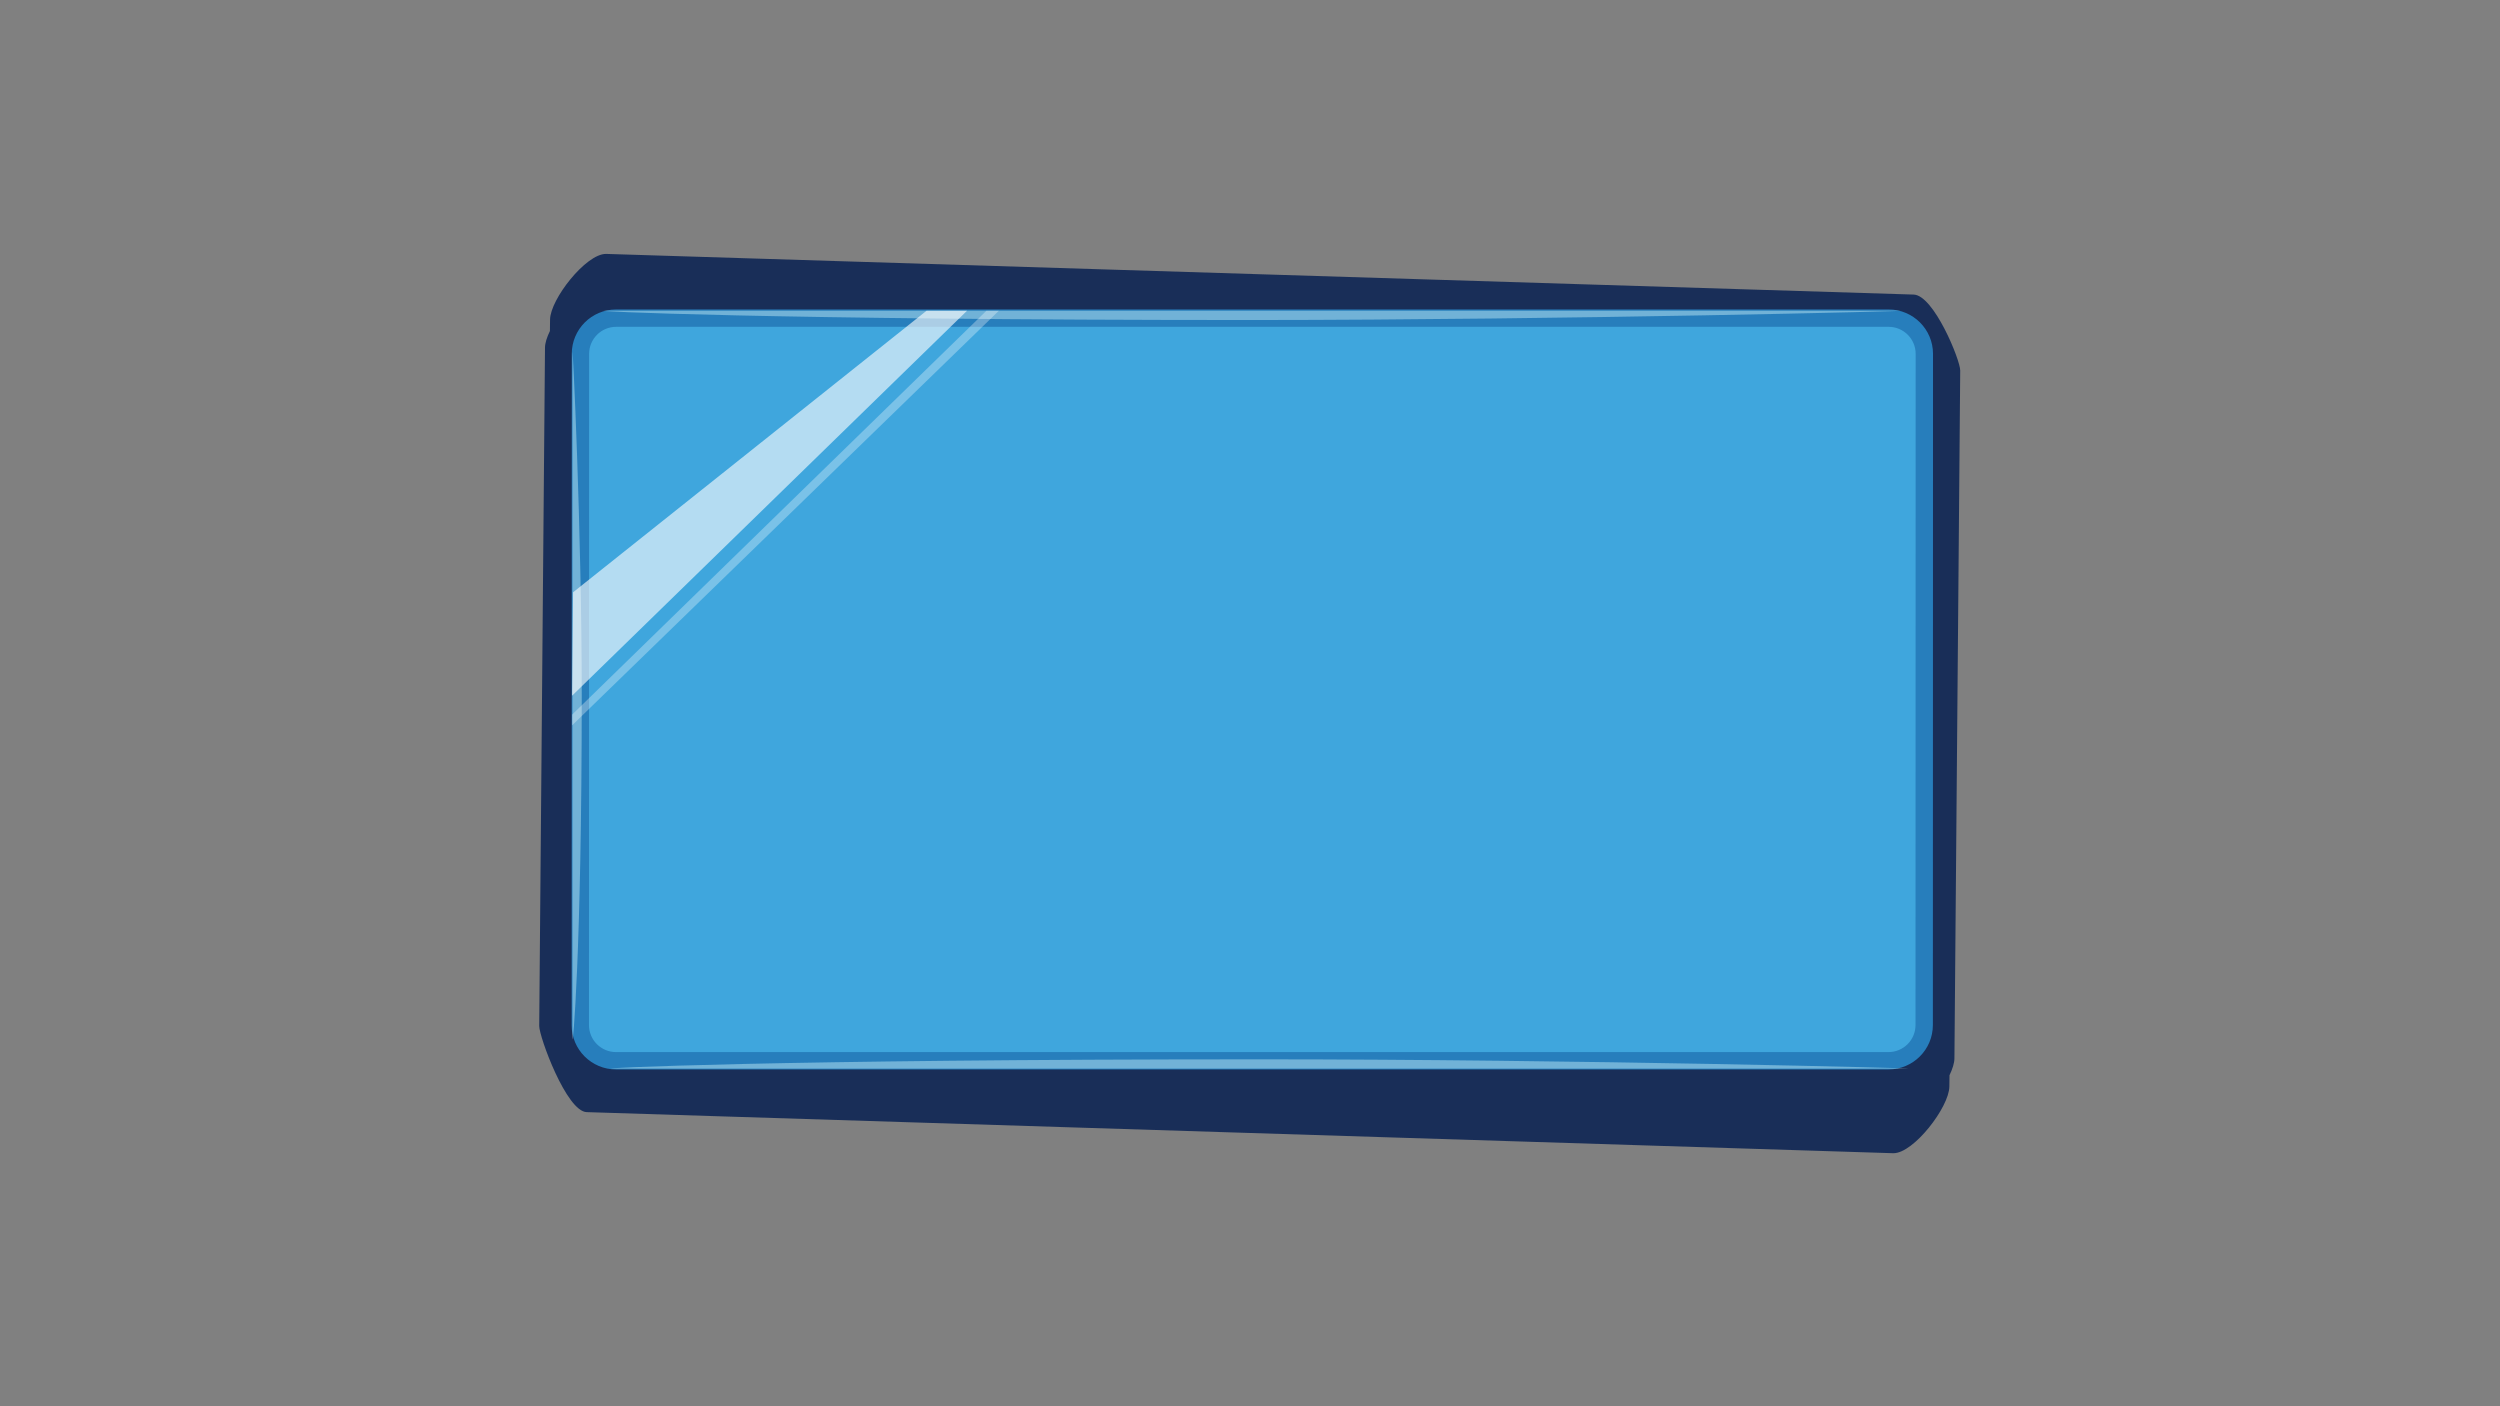 <?xml version="1.0" encoding="utf-8"?>
<!-- Generator: Adobe Illustrator 21.0.0, SVG Export Plug-In . SVG Version: 6.00 Build 0)  -->
<svg version="1.1" id="Layer_1" xmlns="http://www.w3.org/2000/svg" xmlns:xlink="http://www.w3.org/1999/xlink" x="0px" y="0px"
	 viewBox="0 0 1728 972" style="enable-background:new 0 0 1728 972;" xml:space="preserve">
<rect x="0" y="0" width="1728" height="972" fill="#808080" stroke="none"/>
<style type="text/css">
	.st0{fill:#192E58;}
	.st1{fill:#3FA6DD;stroke:#277EBC;stroke-width:12;stroke-miterlimit:10;}
	.st2{fill:none;}
	.st3{opacity:0.53;}
	.st4{fill:#B3E1F0;}
	.st5{opacity:0.61;fill:#FFFFFF;}
	.st6{opacity:0.31;fill:#FFFFFF;}
</style>
<path class="st0" d="M1354.9,256.1c0.1-7.1-18.3-52.3-32.3-52.5l-903.7-28.1c-14-0.1-38.6,31.5-38.7,45.4l-0.1,7.9
	c-2.1,4.3-3.4,8.4-3.4,11.5l-4,468.8c-0.1,7.3,18.9,59.4,32.9,59.6l903.1,28.4c14,0.1,38.6-31.9,38.7-46.1l0.1-7.8
	c2.1-4.4,3.4-8.5,3.4-11.7L1354.9,256.1z"/>
<path class="st1" d="M1305.3,733.2H425.8c-13.6,0-24.7-11-24.7-24.7l0.1-463.9c0-13.6,11-24.7,24.7-24.7h879.5
	c13.6,0,24.7,11,24.7,24.7l-0.1,463.9C1330,722.2,1318.9,733.2,1305.3,733.2z"/>
<g>
	<path class="st2" d="M1297.7,715.5H433.3c-14.3,0-26-11.6-26-26l0.1-445.5c0-14.3,11.6-26,26-26h864.4c14.3,0,26,11.6,26,26
		l-0.1,445.5C1323.7,703.8,1312.1,715.5,1297.7,715.5z"/>
</g>
<g class="st3">
	<path class="st4" d="M1313.2,214.8h-55.7H418.5c-15.7,0,108.8,6.4,447.3,6.4C1085.4,221.1,1328.9,214.8,1313.2,214.8z"/>
</g>
<g class="st3">
	<path class="st4" d="M1318.2,738.6h-55.7H423.6c-15.7,0,108.8-6.4,447.3-6.4C1090.4,732.2,1333.9,738.6,1318.2,738.6z"/>
</g>
<g class="st3">
	<path class="st4" d="M395.7,243.8v29.5v444.4c0,8.3,6.4-57.6,6.4-236.9C402.1,364.5,395.7,235.5,395.7,243.8z"/>
</g>
<polygon class="st5" points="640.4,214.8 396.1,409.4 395.4,480.9 668.4,214.8 "/>
<polygon class="st6" points="395.4,494 681.8,214.8 690.4,214.8 395.4,501.4 "/>
</svg>
